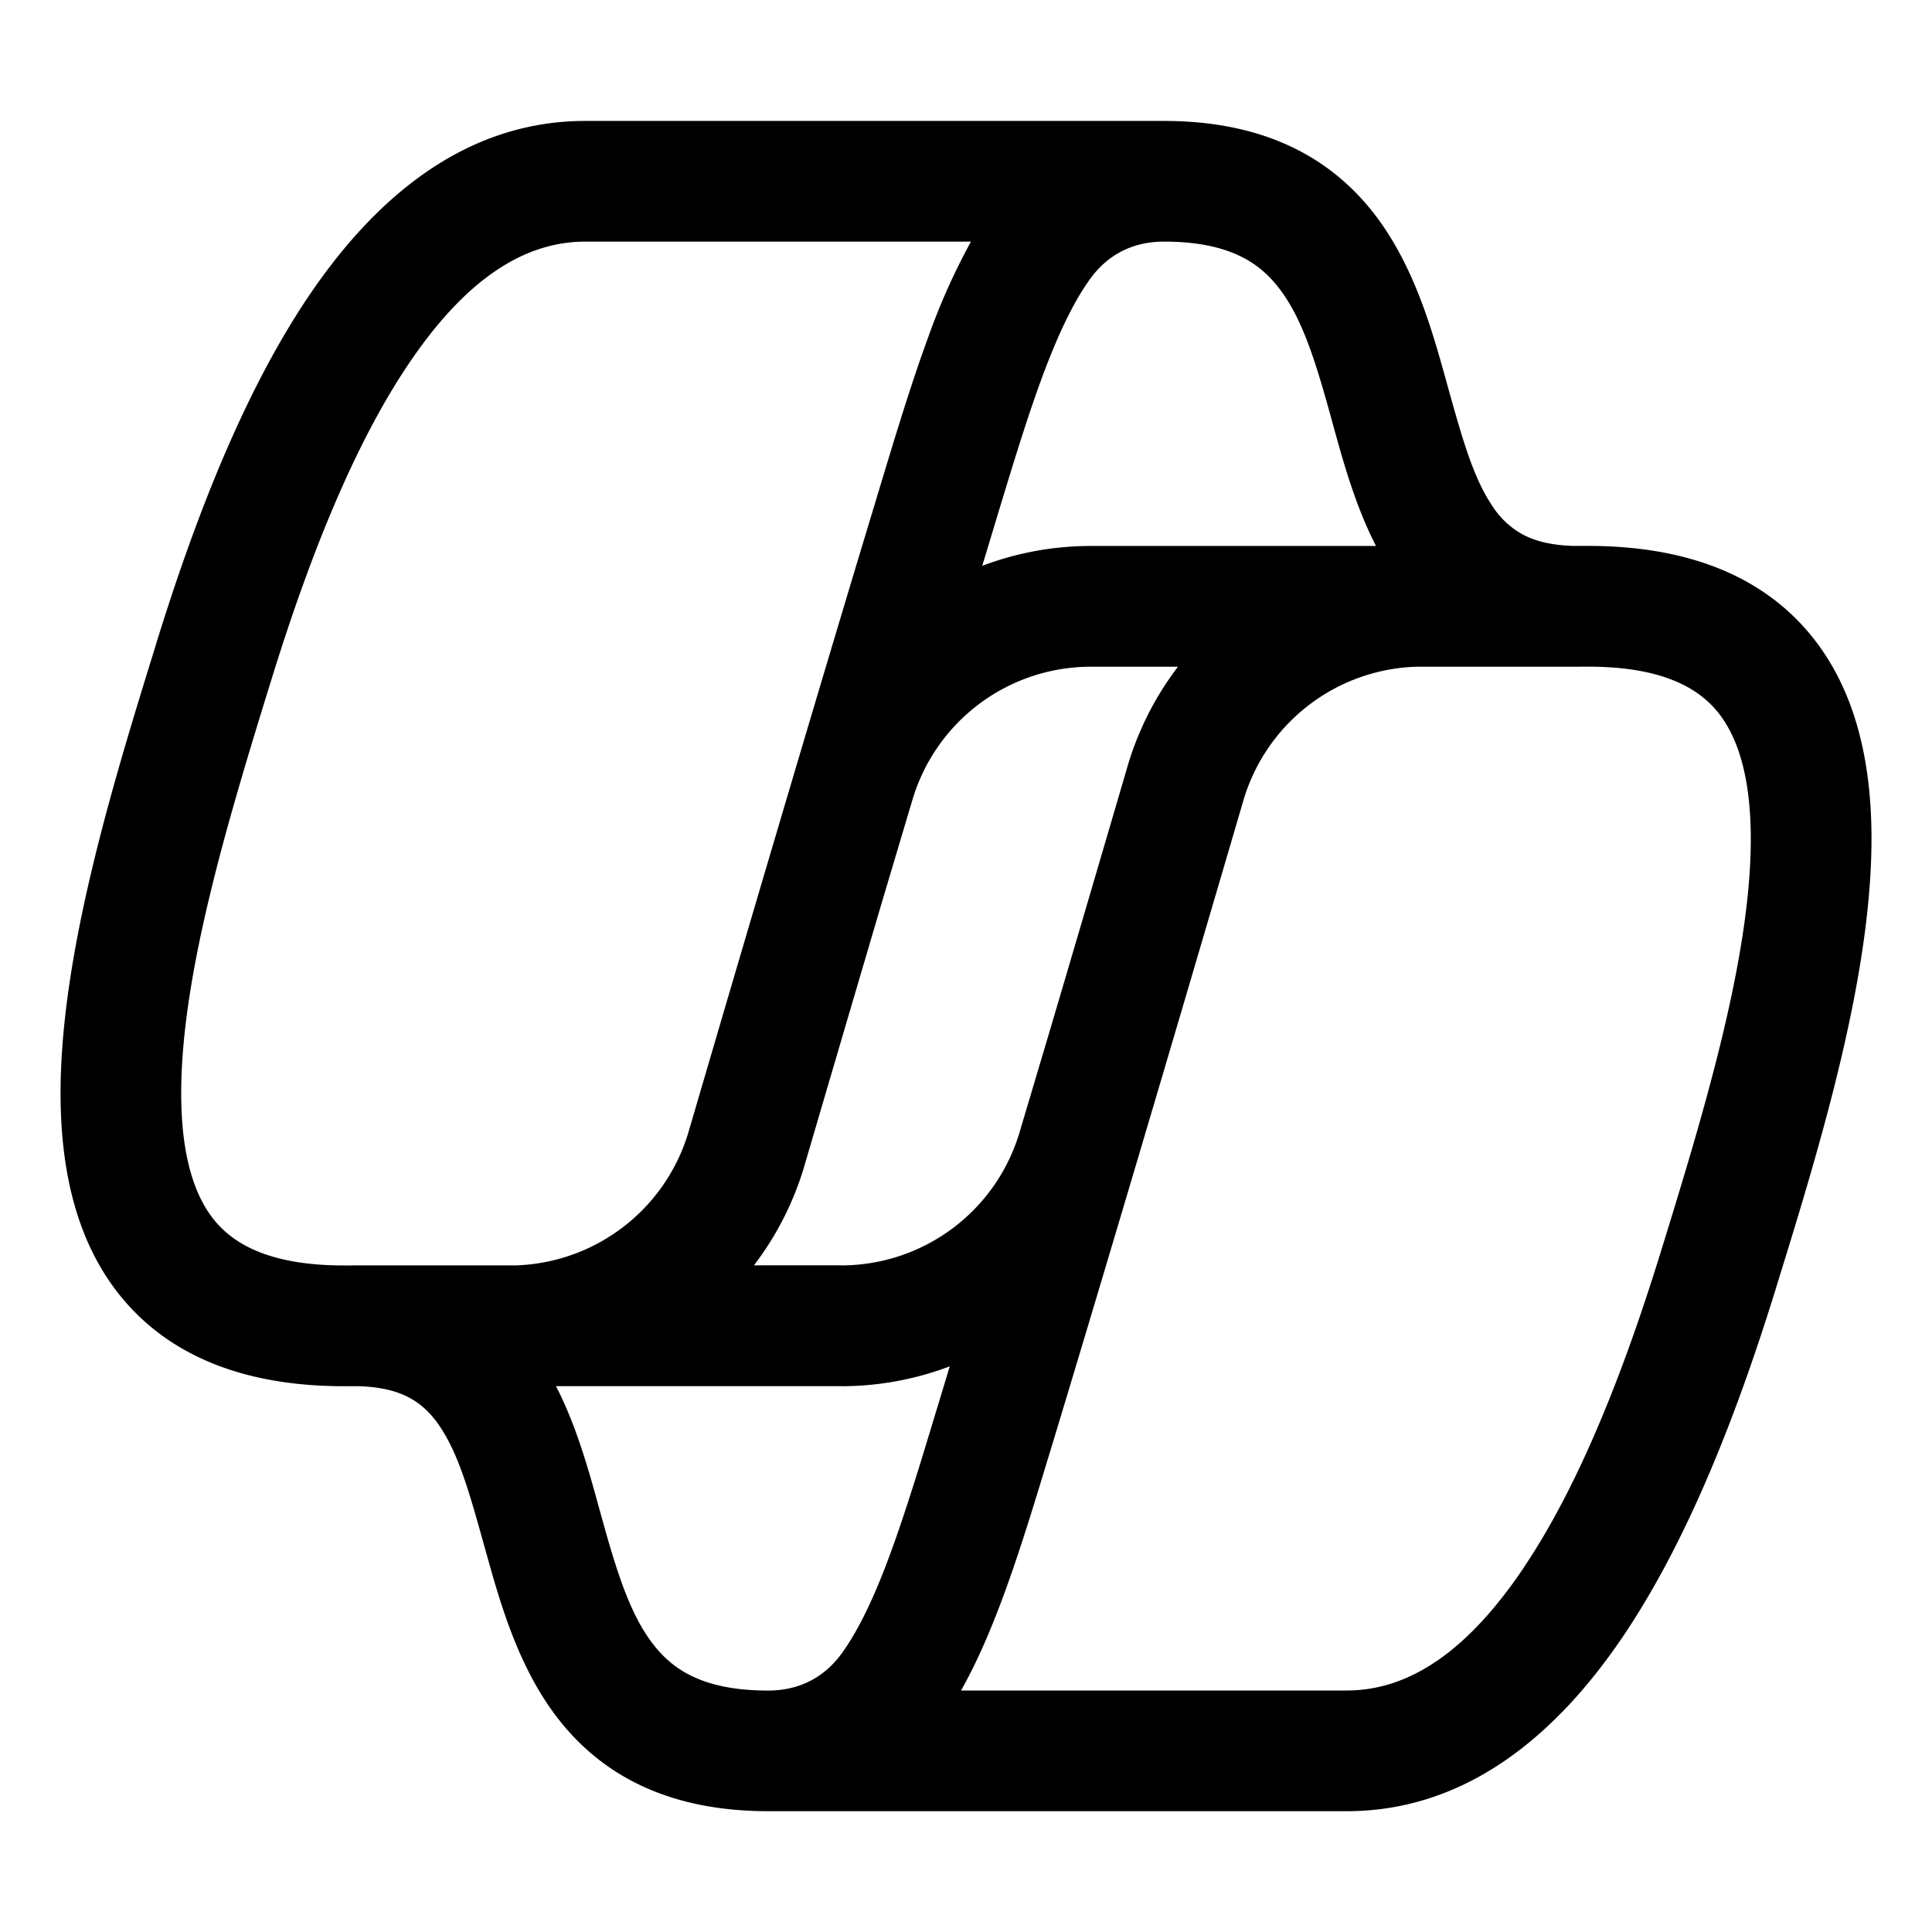 <svg xmlns="http://www.w3.org/2000/svg" width="32" height="32" fill="currentColor"><path d="M5.946 22.96c.385.012.645.09.827.187.196.103.36.254.508.473.32.472.5 1.123.747 2.01l.033.117c.238.855.548 1.937 1.232 2.782.747.923 1.85 1.47 3.43 1.47h9.582c2.03 0 3.523-1.323 4.599-2.927 1.082-1.614 1.886-3.714 2.509-5.727v-.002c.714-2.306 1.617-5.223 1.584-7.578-.017-1.192-.273-2.402-1.067-3.32-.82-.948-2.054-1.403-3.626-1.403h-.25c-.385-.012-.645-.09-.828-.187a1.387 1.387 0 0 1-.507-.473c-.32-.472-.5-1.123-.748-2.01l-.032-.117c-.238-.855-.548-1.936-1.232-2.782-.748-.923-1.851-1.47-3.43-1.47H9.696c-2.03 0-3.524 1.323-4.6 2.927-1.082 1.614-1.885 3.714-2.508 5.727v.003c-.714 2.305-1.618 5.222-1.584 7.577.017 1.192.273 2.402 1.067 3.32.82.948 2.054 1.403 3.626 1.403h.25ZM4.498 11.248c.607-1.962 1.342-3.837 2.259-5.204.924-1.378 1.891-2.042 2.938-2.042h6.387a10.856 10.856 0 0 0-.711 1.591c-.271.738-.523 1.569-.782 2.424l-.057.19c-1.021 3.368-2.297 7.703-3.125 10.532a3.088 3.088 0 0 1-2.868 2.22H5.847l-.055.001h-.096c-1.188 0-1.785-.332-2.114-.712-.355-.41-.566-1.069-.58-2.04-.027-1.971.751-4.556 1.496-6.96Zm20.745 14.71C24.319 27.336 23.352 28 22.305 28h-6.387c.274-.486.504-1.03.71-1.59.272-.738.523-1.57.782-2.424l.058-.19c1.02-3.37 2.296-7.704 3.125-10.533a3.088 3.088 0 0 1 2.868-2.22h2.692l.054-.001h.097c1.188 0 1.785.332 2.114.712.354.41.565 1.069.58 2.04.027 1.971-.752 4.556-1.496 6.96-.607 1.962-1.342 3.837-2.26 5.204Zm-11.31-5h-1.445a5.08 5.08 0 0 0 .838-1.657c.362-1.236.81-2.758 1.282-4.36l.505-1.694a3.083 3.083 0 0 1 2.955-2.204h1.443a5.086 5.086 0 0 0-.838 1.658c-.362 1.236-.808 2.758-1.282 4.36l-.504 1.694a3.083 3.083 0 0 1-2.955 2.204Zm4.135-11.915c-.629 0-1.236.116-1.799.329l.177-.585.052-.173c.265-.874.5-1.65.75-2.331.268-.729.529-1.278.81-1.666.247-.342.64-.615 1.22-.615 1.052 0 1.553.333 1.874.73.385.475.608 1.153.86 2.059l.058.211c.173.63.379 1.378.721 2.041h-4.723ZM13.932 22.96c.628 0 1.236-.116 1.799-.329l-.177.585-.053.173c-.264.874-.5 1.65-.75 2.331-.267.729-.528 1.278-.81 1.666-.247.342-.64.615-1.219.615-1.053 0-1.553-.333-1.874-.73-.385-.475-.608-1.153-.86-2.059L9.929 25c-.173-.63-.378-1.378-.72-2.041h4.723Z"/></svg>